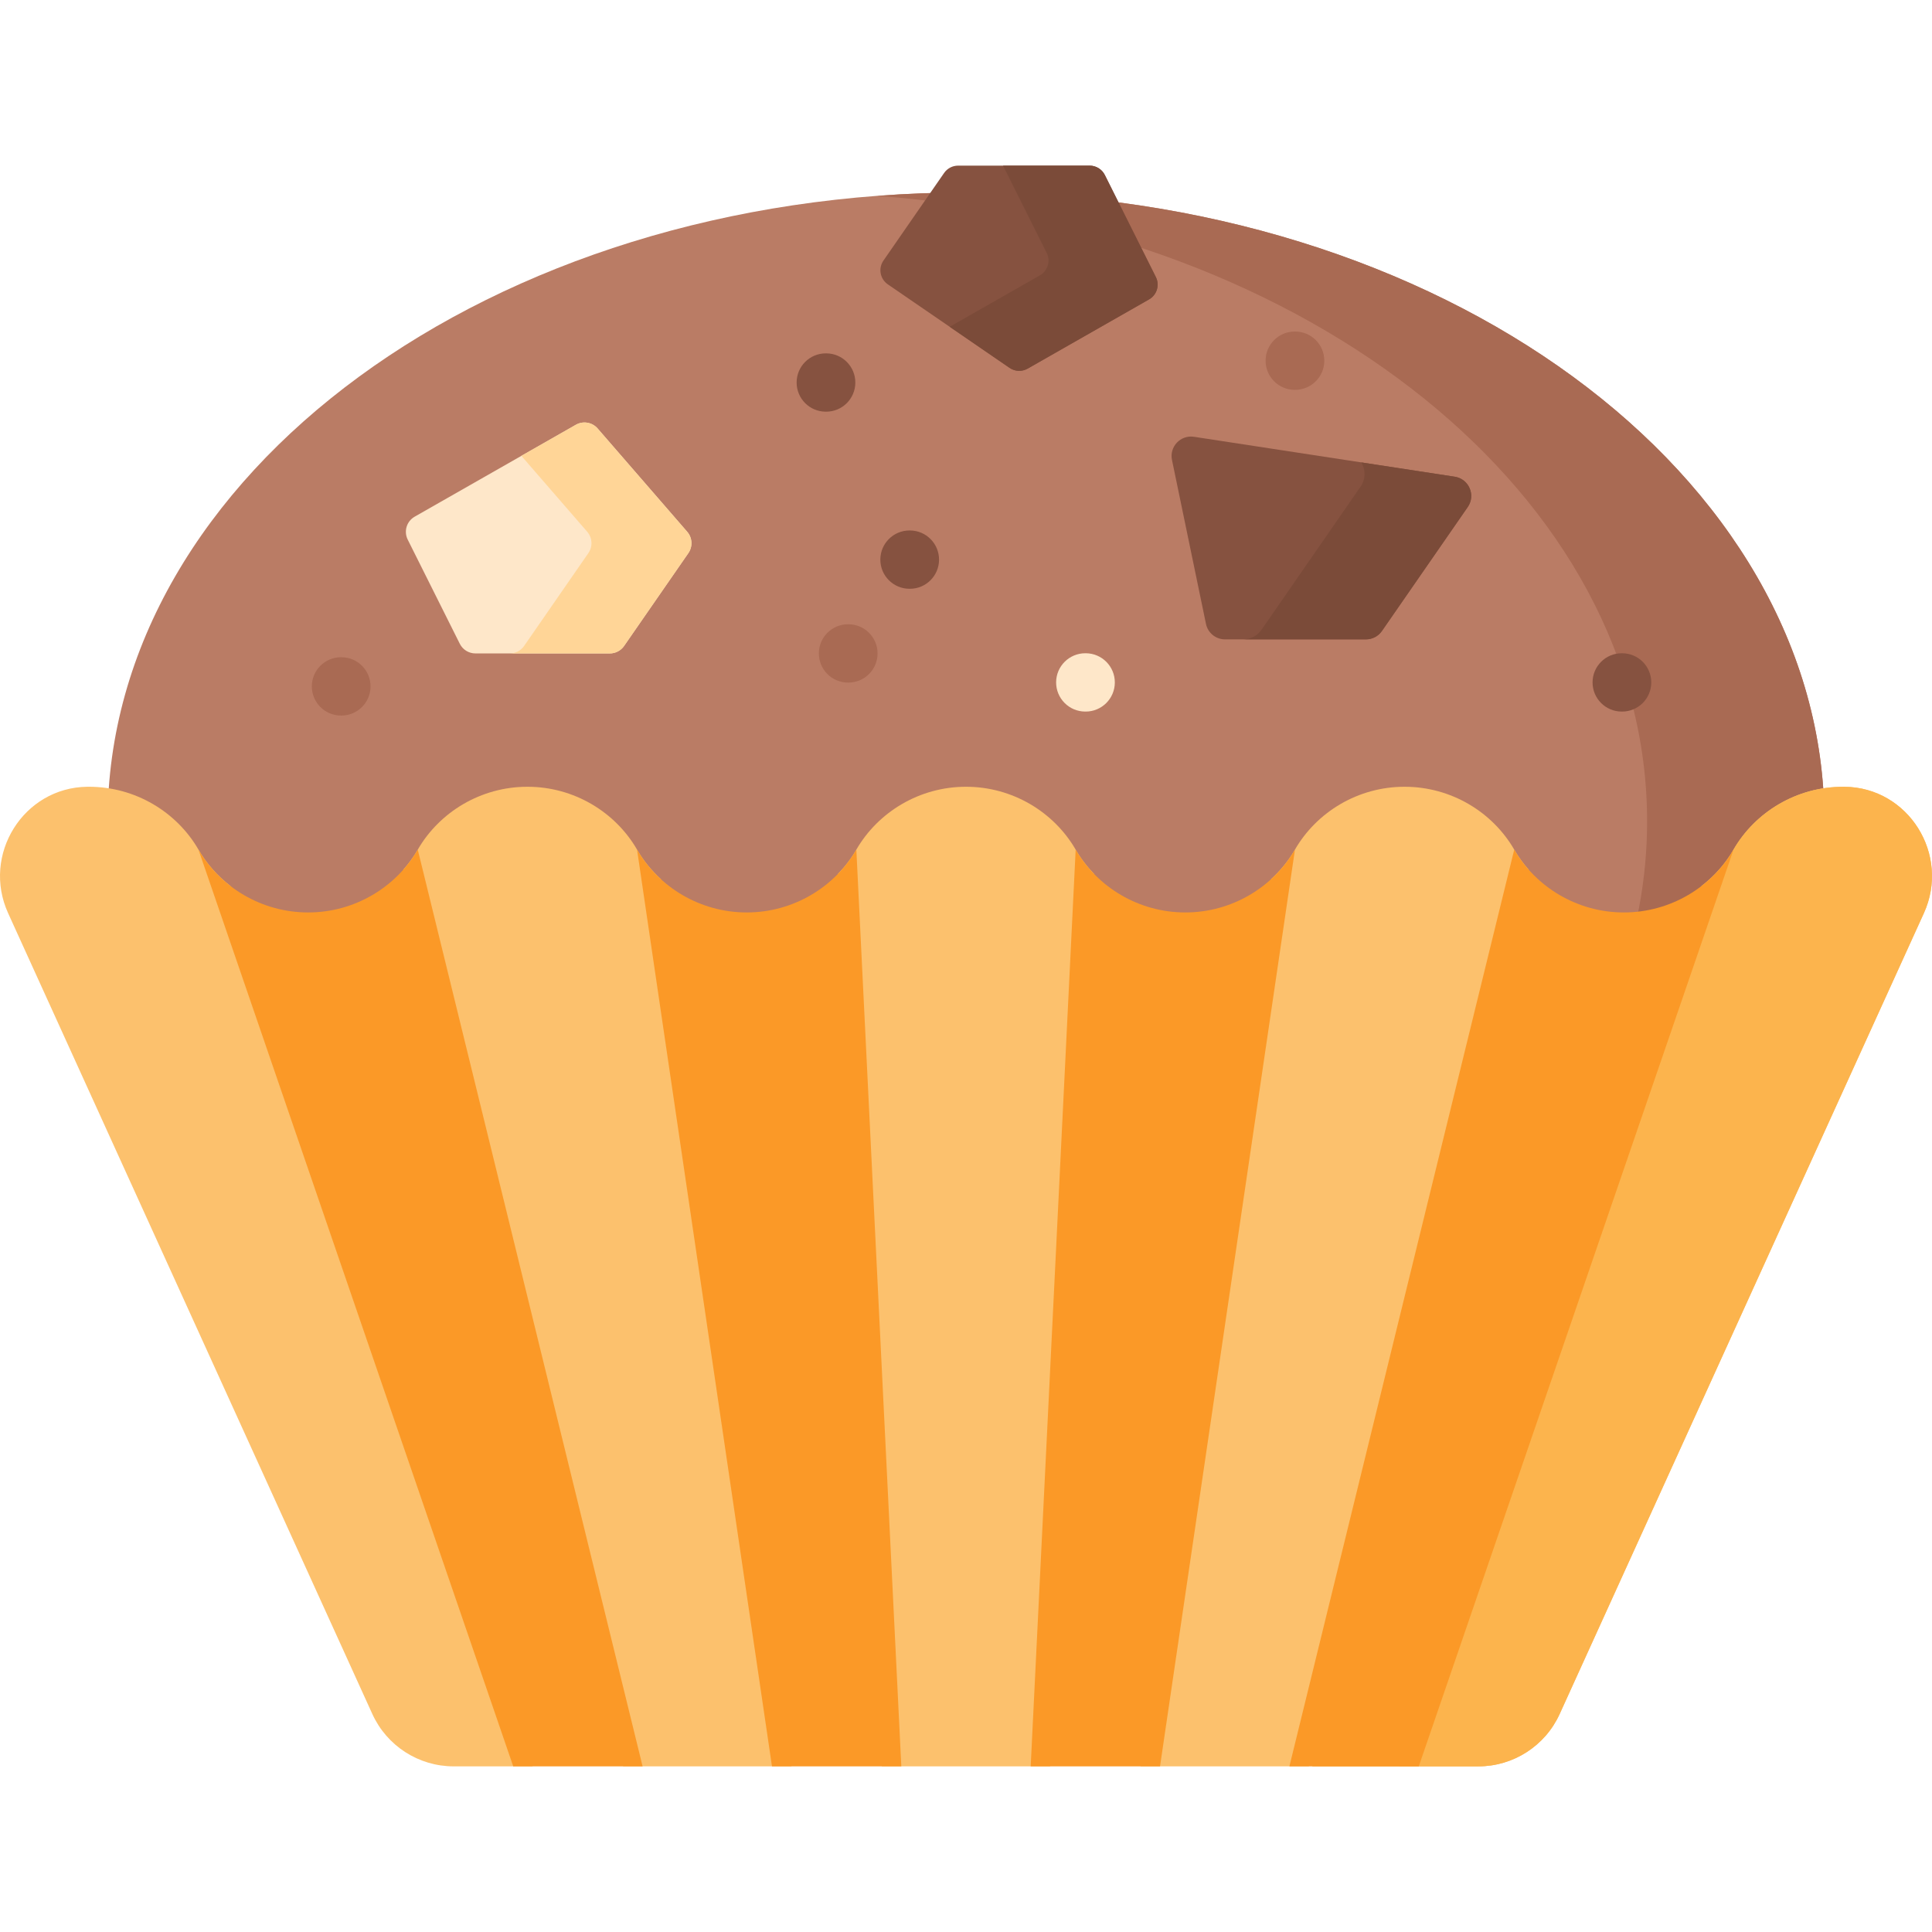 <svg id="Capa_1" enable-background="new 0 0 512 512" height="512" viewBox="0 0 512 512" width="512" xmlns="http://www.w3.org/2000/svg"><g><g><path d="m475.355 261.928c5.289-14.091 8.133-28.922 8.133-44.244 0-92.049-101.85-166.669-227.488-166.669s-227.488 74.62-227.488 166.669c0 15.322 2.844 30.153 8.133 44.244z" fill="#ba7c65"/><path d="m483.487 217.682c0 15.319-2.843 30.154-8.128 44.247h-46.997c5.295-14.093 8.138-28.928 8.138-44.247 0-86.237-89.4-157.176-203.998-165.778 7.726-.587 15.566-.886 23.499-.886 125.641 0 227.486 74.617 227.486 166.664z" fill="#a96a53"/><g fill="#fcc16d"><path d="m61.057 234.778 80.108 233.328h-20.934c-9.282 0-17.719-5.429-21.562-13.887l-96.518-212.219c-7.036-15.473 4.028-33.316 21.026-33.502h.371c12.331 0 23.293 6.696 29.051 16.658 2.164 3.729 5.048 6.995 8.458 9.622z"/><path d="m175.13 232.965 34.604 235.141h-44.587l-58.277-237.624c1.453-1.638 2.74-3.42 3.843-5.326 5.759-9.962 16.73-16.658 29.062-16.658 12.331 0 23.293 6.696 29.051 16.658 1.689 2.916 3.821 5.543 6.304 7.809z"/><path d="m285.062 225.156c1.339 2.328 2.977 4.471 4.842 6.397l-11.61 236.552h-44.587l-11.61-236.552c1.865-1.926 3.503-4.069 4.842-6.397 5.769-9.962 16.73-16.658 29.062-16.658 12.33 0 23.292 6.696 29.061 16.658z"/><path d="m405.13 230.482-58.278 237.624h-44.587l34.604-235.141c2.483-2.266 4.615-4.893 6.305-7.809 5.759-9.962 16.72-16.658 29.051-16.658s23.303 6.696 29.062 16.658c1.103 1.906 2.391 3.688 3.843 5.326z"/><path d="m509.849 242-96.518 212.219c-3.843 8.458-12.28 13.887-21.562 13.887h-20.934l80.108-233.328c3.41-2.627 6.295-5.893 8.458-9.622 5.759-9.962 16.72-16.658 29.052-16.658h.371c16.997.185 28.061 18.028 21.025 33.502z"/></g><path d="m509.849 241.995-96.518 212.23c-3.843 8.458-12.28 13.887-21.562 13.887h-44.01c45.225-94.541 107.809-236.346 111.642-242.96 5.759-9.952 16.72-16.648 29.052-16.648h.371c16.997.184 28.061 18.017 21.025 33.491z" fill="#fcb44d"/><path d="m459.401 225.16-83.414 242.95h-34.285l59.586-242.95c5.759 9.952 16.72 16.648 29.051 16.648s23.293-6.696 29.062-16.648z" fill="#fb9927"/><path d="m343.175 225.16-35.758 242.95h-34.274l11.919-242.95c5.759 9.952 16.72 16.648 29.051 16.648s23.293-6.696 29.062-16.648z" fill="#fb9927"/><path d="m238.858 468.11h-34.274l-35.758-242.95c5.769 9.952 16.73 16.648 29.062 16.648 12.331 0 23.292-6.696 29.051-16.648z" fill="#fb9927"/><path d="m170.299 468.11h-34.285l-83.415-242.95c5.769 9.952 16.73 16.648 29.062 16.648s23.293-6.696 29.051-16.648z" fill="#fb9927"/><g id="XMLID_78_"><path d="m224.838 180.891c-.013 0-.025 0-.037 0l-.107-.001c-4.268-.02-7.71-3.495-7.69-7.763.02-4.255 3.476-7.69 7.725-7.69h.037l.107.001c4.268.02 7.71 3.495 7.69 7.763-.02 4.255-3.476 7.69-7.725 7.69z" fill="#a96a53"/></g><g id="XMLID_247_"><path d="m90.471 189.627c-.013 0-.025 0-.037 0l-.107-.001c-4.268-.02-7.71-3.495-7.69-7.763.02-4.255 3.476-7.69 7.725-7.69h.037l.107.001c4.268.02 7.71 3.495 7.69 7.763-.019 4.255-3.475 7.69-7.725 7.69z" fill="#a96a53"/></g><g id="XMLID_248_"><path d="m218.947 109.099c-.013 0-.025 0-.037 0l-.107-.001c-4.268-.02-7.71-3.495-7.69-7.763.02-4.255 3.476-7.69 7.725-7.69h.037l.107.001c4.268.02 7.71 3.495 7.69 7.763-.019 4.255-3.475 7.69-7.725 7.69z" fill="#865240"/></g><g id="XMLID_243_"><path d="m241.133 156.034c-.013 0-.025 0-.037 0l-.107-.001c-4.268-.02-7.71-3.495-7.69-7.763.02-4.255 3.476-7.69 7.725-7.69h.037l.107.001c4.268.02 7.71 3.495 7.69 7.763-.02 4.255-3.476 7.69-7.725 7.69z" fill="#865240"/></g><g id="XMLID_244_"><path d="m287.717 188.573c-.013 0-.025 0-.037 0l-.107-.001c-4.268-.02-7.71-3.495-7.69-7.763.02-4.255 3.476-7.69 7.725-7.69h.037l.107.001c4.268.02 7.71 3.495 7.69 7.763-.02 4.255-3.476 7.69-7.725 7.69z" fill="#fee7c9"/></g><g id="XMLID_245_"><path d="m429.878 188.573h-.107c-4.268 0-7.726-3.459-7.726-7.726s3.459-7.726 7.726-7.726h.107c4.268 0 7.726 3.459 7.726 7.726s-3.459 7.726-7.726 7.726z" fill="#865240"/></g><g id="XMLID_246_"><path d="m343.228 103.312h-.107c-4.268 0-7.726-3.459-7.726-7.726s3.459-7.726 7.726-7.726h.107c4.268 0 7.726 3.459 7.726 7.726s-3.458 7.726-7.726 7.726z" fill="#a96a53"/></g></g><g><path d="m316.412 115.753 69.106 10.579c3.763.576 5.622 4.894 3.456 8.024l-22.753 32.865c-.962 1.39-2.545 2.219-4.235 2.219h-37.347c-2.442 0-4.548-1.714-5.044-4.105l-9.006-43.444c-.729-3.517 2.273-6.682 5.823-6.138z" fill="#865240"/><path d="m388.977 134.36-22.757 32.863c-.958 1.391-2.545 2.215-4.234 2.215h-32.544c1.947 0 3.77-.958 4.883-2.555l26.229-37.901c1.422-2.05 1.35-4.543.206-6.439l24.755 3.791c3.761.578 5.625 4.894 3.462 8.026z" fill="#7b4b39"/></g><g><path d="m304.504 79.352-32.164 18.337c-1.504.858-3.366.78-4.794-.199l-32.265-22.135c-2.064-1.416-2.584-4.24-1.159-6.298l16.074-23.218c.844-1.219 2.232-1.946 3.715-1.946h34.848c1.711 0 3.276.967 4.041 2.498l13.508 27.016c1.073 2.145.281 4.756-1.804 5.945z" fill="#865240"/><path d="m304.501 79.348-32.163 18.337c-1.504.865-3.369.783-4.79-.196l-15.865-10.889 23.9-13.629c2.081-1.185 2.874-3.801 1.803-5.944l-11.569-23.138h22.942c1.71 0 3.276.968 4.038 2.503l13.506 27.012c1.083 2.153.289 4.759-1.802 5.944z" fill="#7b4b39"/></g><g><path d="m109.892 136.925 42.715-24.352c1.914-1.091 4.332-.678 5.776.986l23.732 27.367c1.382 1.593 1.508 3.92.308 5.654l-17.027 24.595c-.863 1.246-2.281 1.989-3.797 1.989h-35.615c-1.749 0-3.348-.988-4.13-2.553l-13.805-27.61c-1.098-2.193-.288-4.861 1.843-6.076z" fill="#fee7c9"/><path d="m182.424 146.578-17.029 24.601c-.865 1.247-2.277 1.988-3.791 1.988h-26.496c1.514 0 2.926-.742 3.791-1.988l17.029-24.601c1.195-1.731 1.071-4.059-.309-5.656l-17.451-20.12 14.443-8.231c1.906-1.092 4.327-.68 5.769.989l23.736 27.362c1.379 1.597 1.503 3.926.308 5.656z" fill="#ffd597"/></g></g></svg>